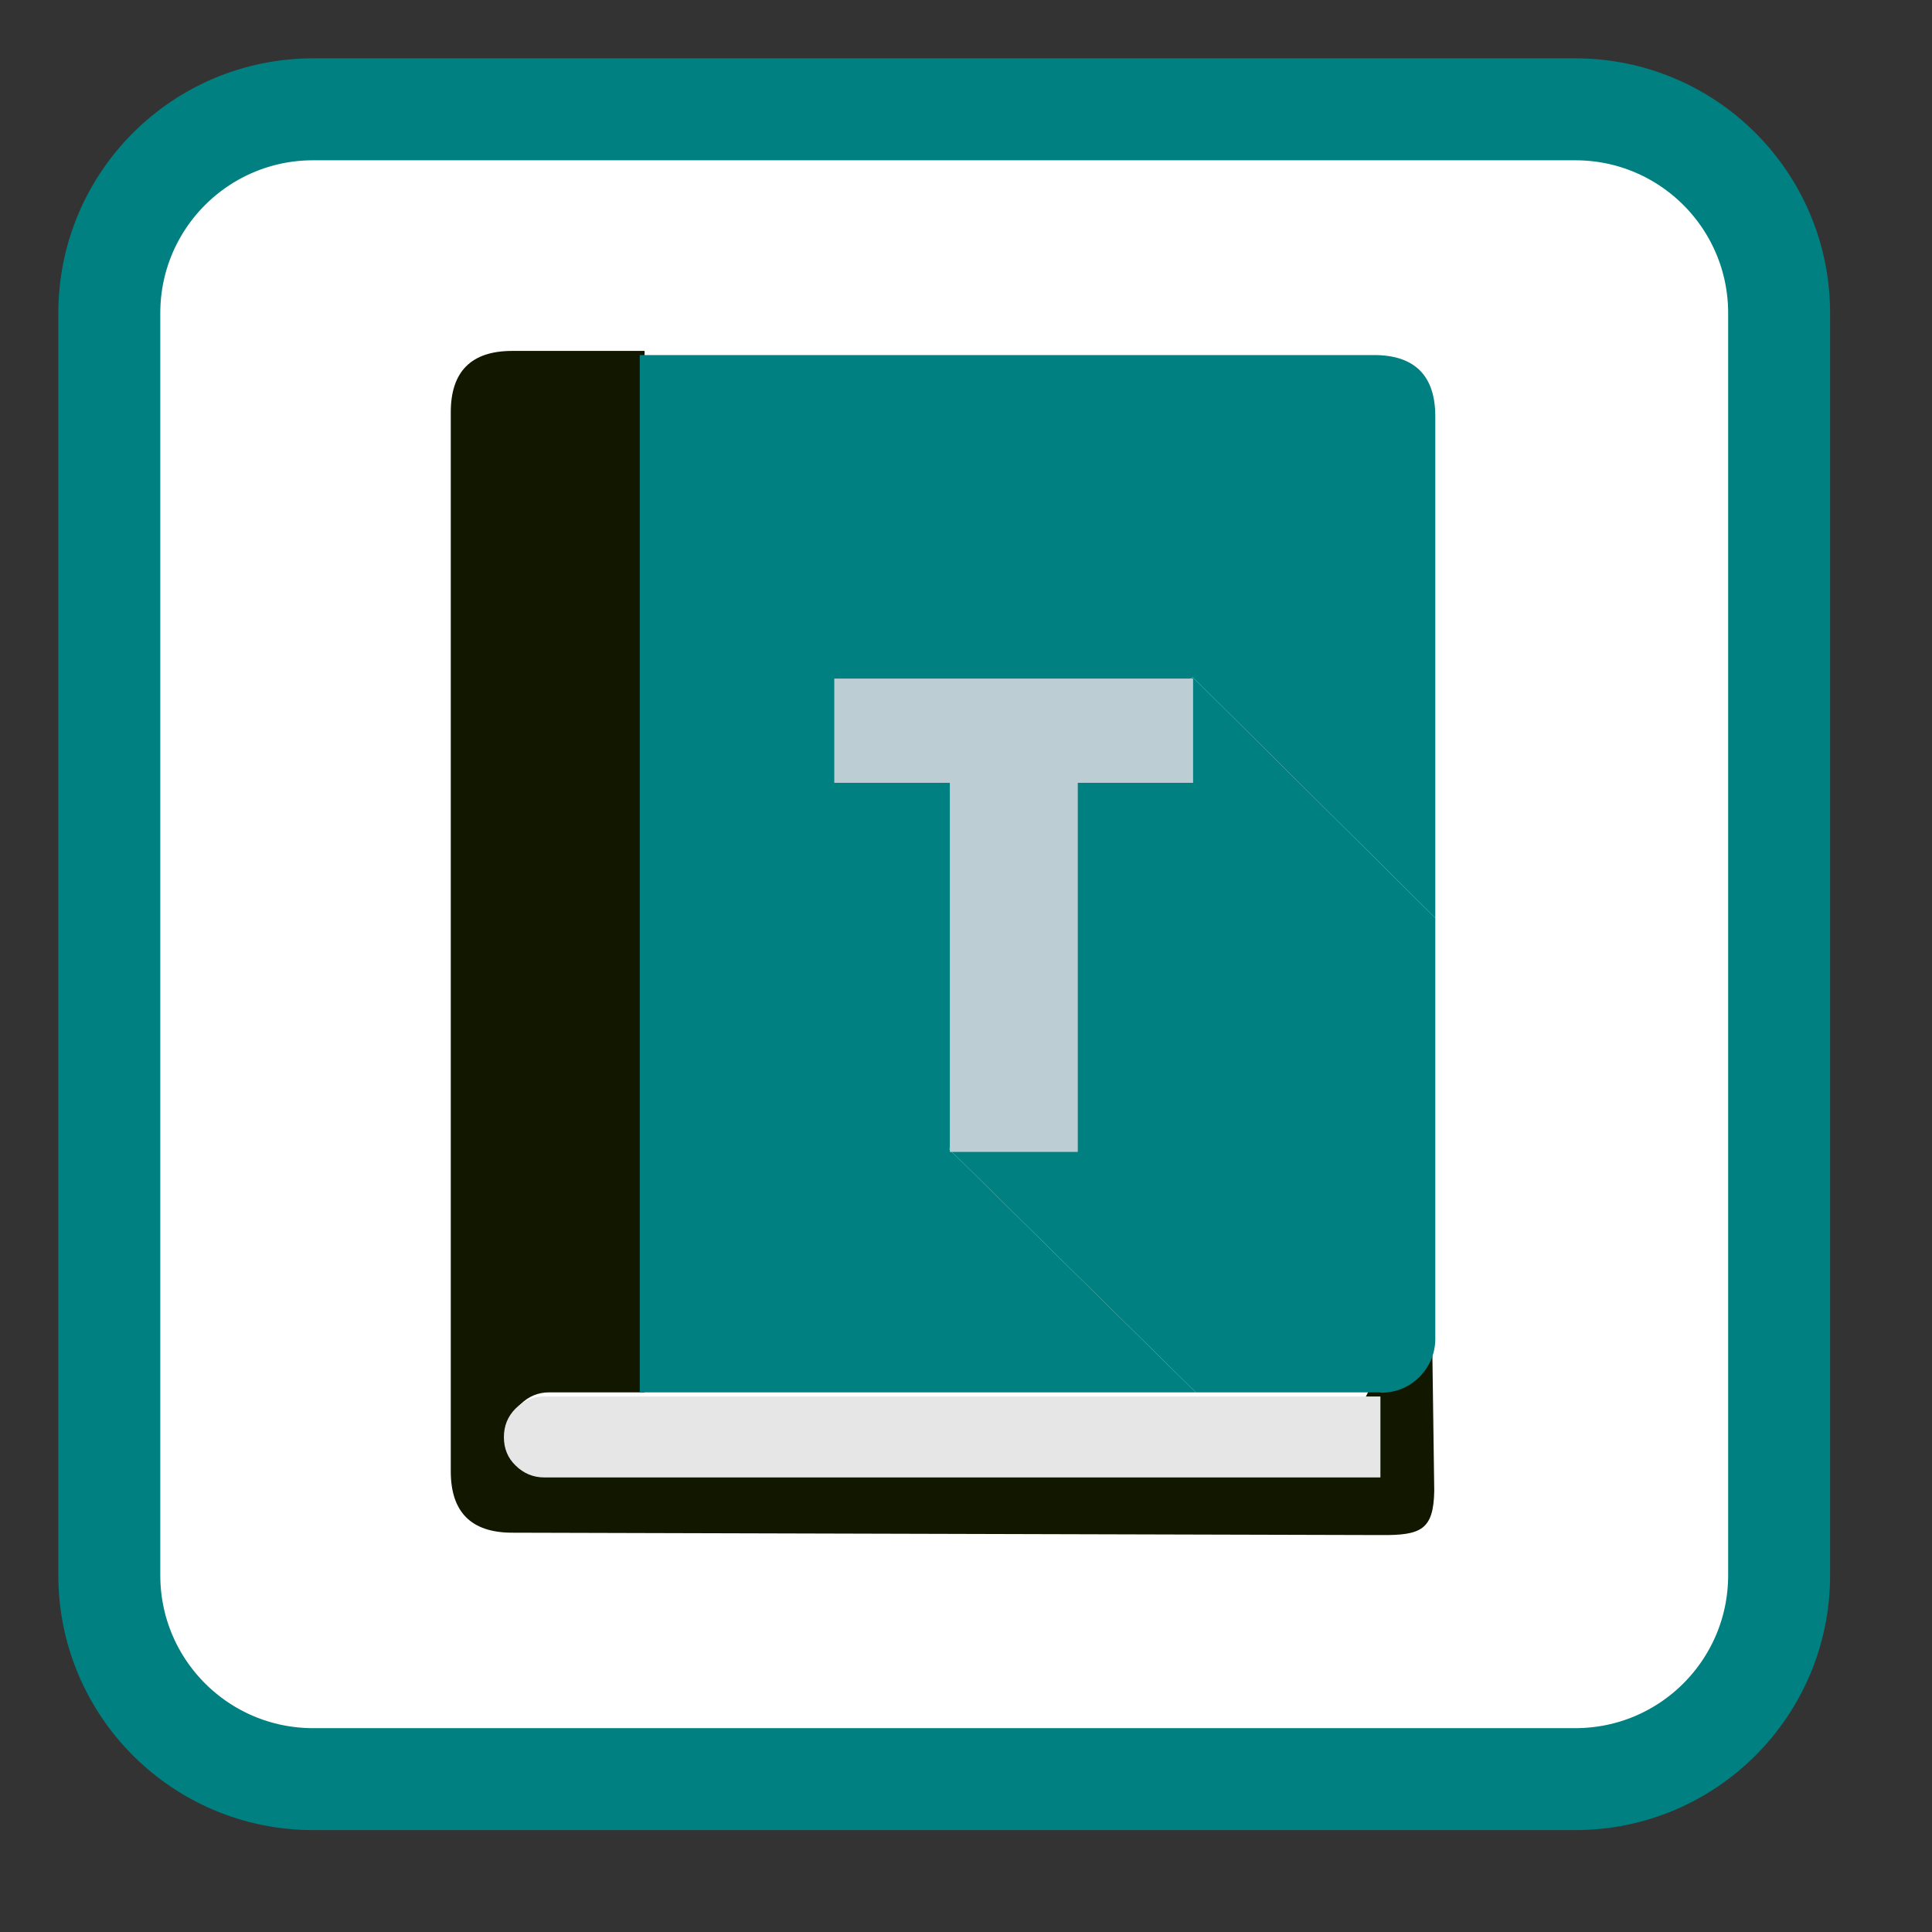 
<svg xmlns="http://www.w3.org/2000/svg" xmlns:xlink="http://www.w3.org/1999/xlink" width="22px" height="22px" viewBox="0 0 22 22" version="1.1">
<rect x="0" y="0" width="22" height="22" fill="#333333" stroke="none"/>
<g id="surface1">
<path style="fill-rule:nonzero;fill:rgb(100%,100%,100%);fill-opacity:1;stroke-width:55.284;stroke-linecap:butt;stroke-linejoin:miter;stroke:rgb(0%,50.196%,50.196%);stroke-opacity:1;stroke-miterlimit:4;" d="M 169.818 59.273 L 854.182 59.273 C 915.273 59.273 964.727 108.727 964.727 169.818 L 964.727 854.182 C 964.727 915.273 915.273 964.727 854.182 964.727 L 169.818 964.727 C 108.727 964.727 59.273 915.273 59.273 854.182 L 59.273 169.818 C 59.273 108.727 108.727 59.273 169.818 59.273 Z M 169.818 59.273 " transform="matrix(0.021,0,0,0.021,0,0)"/>
<path style=" stroke:none;fill-rule:nonzero;fill:rgb(7.059%,9.02%,0%);fill-opacity:1;" d="M 5.832 3.996 C 5.367 3.996 5.133 4.23 5.133 4.695 L 5.133 16.754 C 5.133 17.219 5.367 17.453 5.832 17.453 L 15.723 17.48 C 16.18 17.484 16.324 17.422 16.332 16.977 L 16.297 14.418 L 15.098 16.812 L 15.098 16.809 L 6.277 16.809 C 6.148 16.809 6.043 16.762 5.953 16.672 C 5.863 16.582 5.898 16.449 5.816 16.348 L 5.793 16.316 C 5.715 16.219 5.836 16.082 5.926 15.992 C 6.016 15.902 6.125 15.855 6.254 15.855 L 7.34 15.855 L 7.34 3.996 Z M 5.832 3.996 "/>
<path style=" stroke:none;fill-rule:nonzero;fill:rgb(0%,50.196%,50.196%);fill-opacity:1;" d="M 13.582 7.711 L 16.344 10.453 L 16.344 4.742 C 16.344 4.277 16.109 4.043 15.645 4.043 L 7.285 4.043 L 7.285 15.855 L 13.617 15.855 L 10.812 13.09 L 11.32 8.863 Z M 13.582 7.711 "/>
<path style=" stroke:none;fill-rule:nonzero;fill:rgb(0%,50.196%,50.196%);fill-opacity:1;" d="M 16.344 10.453 L 13.582 7.711 L 11.32 8.863 L 10.812 13.09 L 13.617 15.855 L 15.719 15.855 L 15.719 15.859 L 15.742 15.859 C 15.906 15.855 16.047 15.793 16.164 15.68 C 16.277 15.562 16.34 15.422 16.344 15.258 Z M 16.344 10.453 "/>
<path style=" stroke:none;fill-rule:nonzero;fill:rgb(90.196%,90.196%,90.196%);fill-opacity:1;" d="M 5.738 16.367 C 5.738 16.492 5.781 16.602 5.871 16.688 C 5.961 16.777 6.07 16.824 6.199 16.824 L 15.719 16.824 L 15.719 15.902 L 6.199 15.902 C 6.07 15.902 5.961 15.949 5.871 16.039 C 5.781 16.129 5.738 16.238 5.738 16.363 Z M 5.738 16.367 "/>
<path style=" stroke:none;fill-rule:nonzero;fill:rgb(74.118%,80.392%,83.137%);fill-opacity:1;" d="M 13.586 7.727 L 9.5 7.727 L 9.5 8.914 L 10.816 8.914 L 10.816 13.117 L 12.273 13.117 L 12.273 8.914 L 13.586 8.914 Z M 13.586 7.727 "/>
</g>
</svg>
